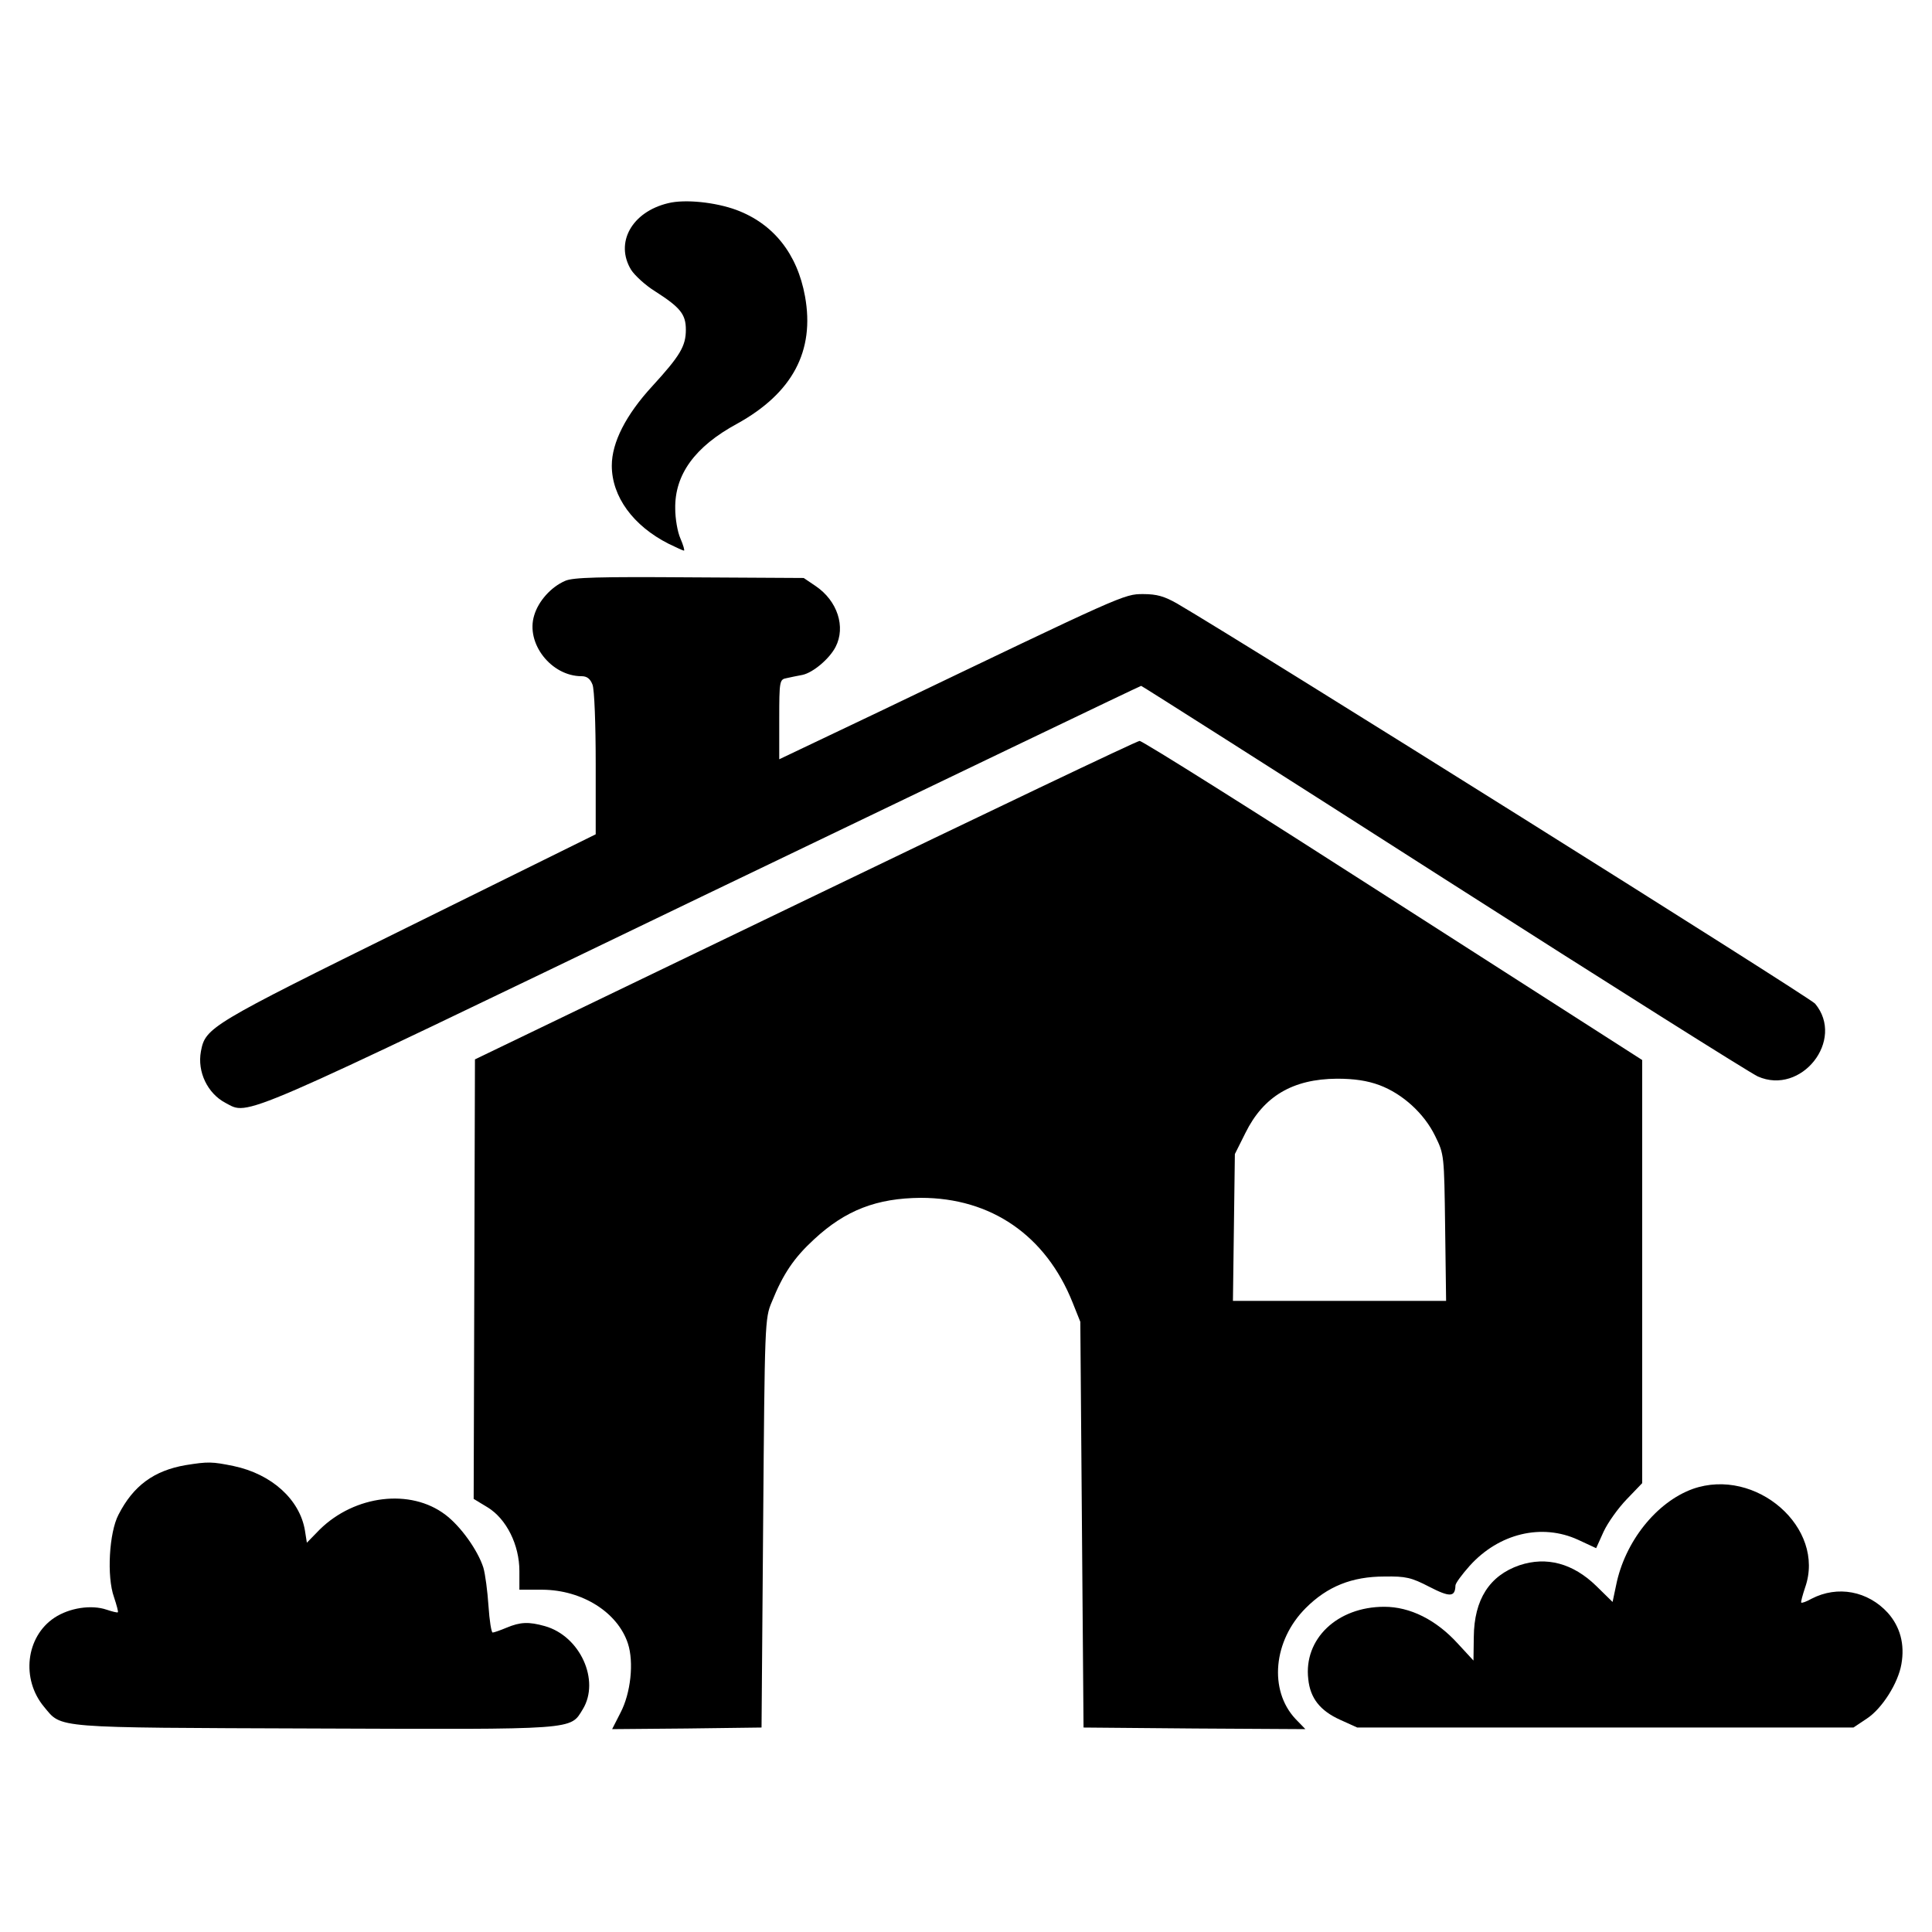 <?xml version="1.0" standalone="no"?>
<!DOCTYPE svg PUBLIC "-//W3C//DTD SVG 20010904//EN"
 "http://www.w3.org/TR/2001/REC-SVG-20010904/DTD/svg10.dtd">
<svg version="1.0" xmlns="http://www.w3.org/2000/svg"
 width="600pt" height="600pt" viewBox="0 0 600 600"
 preserveAspectRatio="xMidYMid meet">

<g transform="translate(0,600) scale(0.1,-0.1)"
fill="#000000" stroke="none">
<path d="M2075 5369 c-113 -27 -166 -123 -115 -207 11 -17 44 -48 75 -67 78
-50 95 -71 95 -119 0 -51 -18 -81 -104 -175 -82 -89 -126 -175 -126 -247 0
-96 66 -187 177 -243 23 -11 44 -21 47 -21 3 0 -2 17 -11 38 -9 20 -16 62 -16
92 -2 106 61 193 192 264 172 95 242 226 211 396 -24 132 -98 225 -213 268
-65 24 -160 34 -212 21z"/>
<path d="M1755 4196 c-44 -19 -83 -63 -96 -107 -27 -87 53 -189 147 -189 17 0
27 -8 34 -26 6 -14 10 -124 10 -245 l0 -220 -583 -288 c-616 -304 -629 -312
-643 -386 -12 -64 21 -131 76 -160 75 -39 17 -64 1478 640 749 360 1363 655
1366 655 2 0 424 -268 938 -597 513 -328 953 -605 977 -616 135 -60 272 113
178 226 -17 20 -1753 1109 -1982 1243 -39 22 -62 29 -105 29 -60 0 -60 -1
-817 -364 l-313 -149 0 124 c0 120 1 124 23 128 12 3 34 7 49 10 33 7 84 50
103 87 32 62 6 143 -62 189 l-37 25 -355 2 c-280 2 -362 0 -386 -11z"/>
<path d="M2500 3204 l-1025 -494 -2 -682 -2 -683 43 -26 c59 -36 99 -117 99
-198 l0 -58 72 0 c123 -1 233 -70 265 -167 19 -58 9 -154 -23 -215 l-26 -51
232 2 232 3 5 635 c5 621 5 636 27 687 35 87 69 137 131 194 98 91 195 128
332 129 218 0 388 -117 471 -325 l24 -60 5 -630 5 -630 345 -3 344 -2 -31 32
c-83 89 -69 243 32 344 67 67 143 98 245 98 66 1 83 -3 139 -32 64 -33 80 -32
81 4 0 7 20 34 44 61 91 101 224 133 337 81 l56 -26 23 51 c13 28 45 73 72
101 l48 50 0 657 0 657 -774 496 c-425 273 -779 496 -787 495 -8 0 -475 -223
-1039 -495z m1784 -574 c72 -27 139 -88 173 -158 28 -57 28 -58 31 -284 l3
-228 -331 0 -331 0 3 228 3 228 33 66 c56 113 146 167 284 168 54 0 94 -6 132
-20z"/>
<path d="M577 1450 c-99 -17 -163 -64 -209 -154 -29 -55 -37 -192 -14 -256 8
-24 14 -46 12 -47 -1 -2 -17 2 -35 8 -47 16 -115 6 -162 -25 -89 -59 -104
-191 -32 -277 56 -67 21 -64 840 -67 820 -3 793 -5 833 60 54 89 -8 227 -118
258 -50 14 -76 13 -119 -5 -19 -8 -39 -15 -43 -15 -4 0 -10 37 -13 83 -3 45
-10 99 -16 119 -17 53 -70 128 -118 164 -108 82 -281 61 -390 -46 l-40 -41 -6
38 c-16 96 -103 175 -221 200 -68 14 -80 14 -149 3z"/>
<path d="M5257 1376 c-113 -41 -211 -164 -238 -299 l-11 -52 -51 50 c-72 70
-154 92 -238 64 -93 -32 -141 -106 -142 -223 l-1 -73 -48 52 c-68 75 -149 115
-229 115 -146 0 -251 -100 -236 -225 6 -59 37 -98 99 -126 l53 -24 771 0 770
0 42 28 c47 31 97 110 107 169 11 62 -4 116 -42 159 -62 68 -156 86 -237 44
-16 -9 -30 -14 -32 -12 -2 1 4 23 12 47 65 185 -153 375 -349 306z"/>
</g>
</svg>
